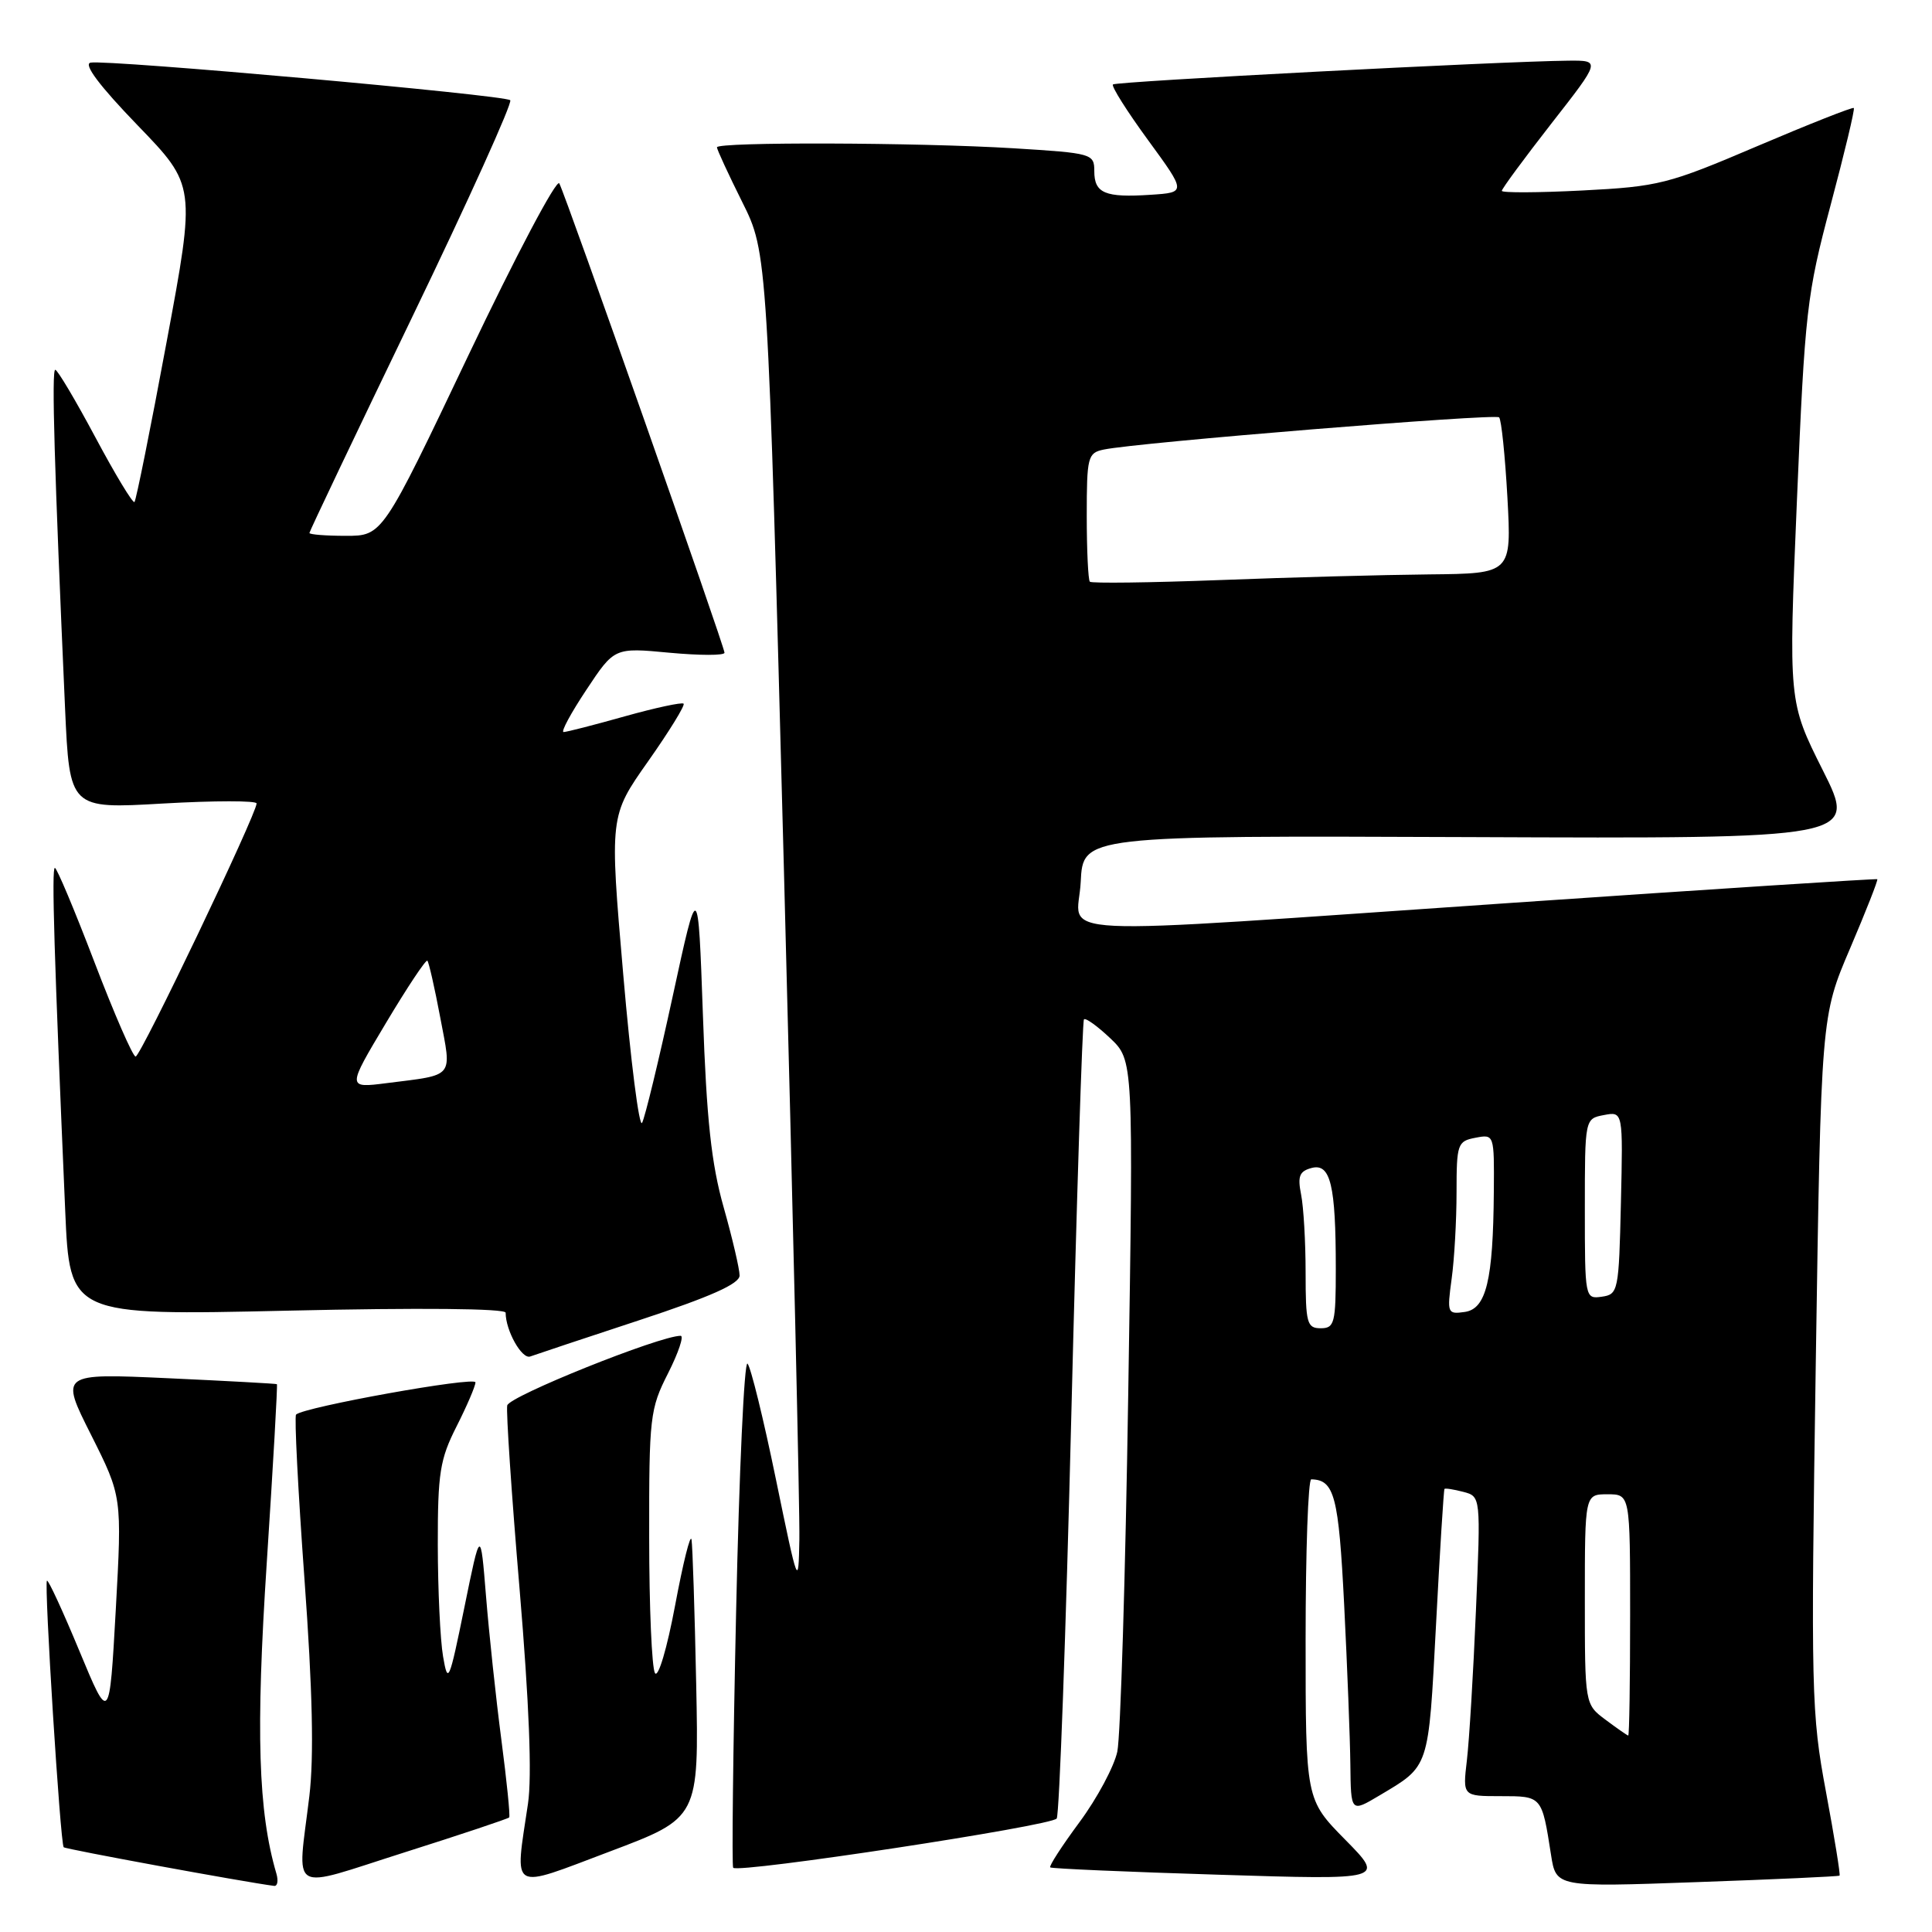 <?xml version="1.0" encoding="UTF-8" standalone="no"?>
<!DOCTYPE svg PUBLIC "-//W3C//DTD SVG 1.1//EN" "http://www.w3.org/Graphics/SVG/1.1/DTD/svg11.dtd" >
<svg xmlns="http://www.w3.org/2000/svg" xmlns:xlink="http://www.w3.org/1999/xlink" version="1.1" viewBox="0 0 256 256">
 <g >
 <path fill="currentColor"
d=" M 36.62 248.25 C 34.21 240.05 33.88 229.50 35.35 207.03 C 36.19 194.12 36.80 183.49 36.69 183.41 C 36.59 183.34 30.08 182.98 22.23 182.62 C 7.96 181.97 7.96 181.97 12.07 190.13 C 16.17 198.30 16.17 198.30 15.34 213.32 C 14.50 228.34 14.50 228.34 10.51 218.74 C 8.32 213.46 6.39 209.28 6.22 209.45 C 5.83 209.84 7.99 244.32 8.44 244.77 C 8.70 245.03 32.30 249.37 36.32 249.89 C 36.77 249.95 36.90 249.21 36.62 248.25 Z  M 67.47 240.82 C 67.62 240.64 67.15 236.00 66.43 230.50 C 65.71 225.00 64.80 216.45 64.40 211.50 C 63.67 202.50 63.67 202.50 61.53 213.00 C 59.52 222.85 59.35 223.25 58.71 219.50 C 58.33 217.30 58.02 210.65 58.01 204.72 C 58.00 195.18 58.29 193.36 60.50 189.00 C 61.87 186.29 63.00 183.66 63.00 183.17 C 63.00 182.35 40.23 186.44 39.23 187.44 C 38.99 187.68 39.49 197.46 40.34 209.19 C 41.42 224.01 41.61 232.78 40.99 238.00 C 39.40 251.23 38.00 250.40 53.60 245.45 C 61.08 243.08 67.32 240.99 67.47 240.82 Z  M 92.25 223.19 C 92.05 213.46 91.77 204.82 91.63 204.00 C 91.48 203.18 90.51 207.09 89.46 212.70 C 88.39 218.41 87.22 222.37 86.79 221.70 C 86.37 221.04 86.02 212.95 86.02 203.72 C 86.00 187.75 86.12 186.69 88.52 181.97 C 89.90 179.24 90.65 177.00 90.19 177.00 C 87.41 177.00 67.45 185.01 67.21 186.23 C 67.05 187.02 67.78 197.98 68.85 210.59 C 70.12 225.72 70.50 235.37 69.96 239.00 C 68.20 250.87 67.39 250.39 80.81 245.33 C 92.61 240.88 92.61 240.88 92.25 223.19 Z  M 243.75 248.53 C 243.88 248.43 243.07 243.43 241.95 237.42 C 240.01 227.04 239.94 224.22 240.60 180.58 C 241.30 134.66 241.30 134.66 245.15 125.66 C 247.26 120.71 248.88 116.59 248.75 116.50 C 248.61 116.41 226.90 117.81 200.50 119.62 C 136.43 124.00 142.84 124.31 143.20 116.86 C 143.50 110.72 143.50 110.72 194.79 110.92 C 246.08 111.13 246.08 111.13 241.53 102.06 C 236.98 92.99 236.98 92.99 238.10 66.36 C 239.16 41.18 239.40 39.05 242.57 27.16 C 244.41 20.25 245.80 14.46 245.64 14.31 C 245.49 14.16 239.74 16.43 232.86 19.36 C 221.03 24.41 219.80 24.72 209.68 25.24 C 203.81 25.54 199.00 25.56 199.00 25.29 C 199.00 25.01 201.95 21.01 205.55 16.39 C 212.11 8.00 212.11 8.00 207.80 8.04 C 198.99 8.12 147.88 10.79 147.47 11.19 C 147.24 11.43 149.33 14.74 152.12 18.56 C 157.19 25.50 157.19 25.50 152.47 25.81 C 146.42 26.21 145.00 25.61 145.00 22.68 C 145.00 20.37 144.72 20.29 134.34 19.65 C 121.58 18.87 95.00 18.79 95.00 19.52 C 95.00 19.81 96.51 23.08 98.35 26.77 C 101.71 33.50 101.71 33.50 103.88 115.50 C 105.07 160.60 105.99 200.43 105.92 204.00 C 105.80 210.40 105.75 210.27 102.81 196.00 C 101.17 188.03 99.48 181.13 99.05 180.69 C 98.62 180.24 97.94 195.01 97.54 213.50 C 97.13 232.00 96.96 247.29 97.15 247.49 C 97.91 248.24 139.43 241.93 140.02 240.96 C 140.37 240.40 141.24 216.44 141.95 187.72 C 142.66 159.00 143.42 135.31 143.63 135.07 C 143.85 134.84 145.41 135.96 147.11 137.57 C 150.19 140.50 150.19 140.50 149.50 184.50 C 149.13 208.70 148.47 230.12 148.05 232.10 C 147.62 234.09 145.38 238.28 143.05 241.43 C 140.72 244.58 138.97 247.28 139.16 247.44 C 139.35 247.60 149.40 248.04 161.50 248.41 C 183.50 249.10 183.50 249.10 178.25 243.77 C 173.00 238.44 173.00 238.44 173.00 217.22 C 173.00 205.55 173.34 196.01 173.75 196.02 C 176.82 196.08 177.38 198.22 178.11 212.67 C 178.52 220.83 178.89 230.35 178.93 233.83 C 179.00 240.16 179.00 240.16 182.75 237.93 C 189.46 233.93 189.26 234.54 190.28 215.30 C 190.79 205.51 191.30 197.41 191.40 197.29 C 191.50 197.17 192.63 197.35 193.90 197.68 C 196.21 198.29 196.21 198.29 195.57 213.39 C 195.22 221.70 194.68 230.64 194.37 233.25 C 193.81 238.00 193.81 238.00 198.84 238.00 C 204.34 238.00 204.30 237.96 205.52 245.78 C 206.19 250.06 206.19 250.06 224.84 249.39 C 235.10 249.03 243.61 248.64 243.75 248.53 Z  M 84.75 174.92 C 94.17 171.82 98.00 170.11 98.00 169.01 C 98.00 168.16 97.05 164.09 95.89 159.98 C 94.26 154.23 93.62 148.33 93.14 134.50 C 92.50 116.50 92.50 116.50 89.14 132.00 C 87.29 140.53 85.46 148.08 85.08 148.78 C 84.70 149.48 83.57 140.62 82.58 129.10 C 80.77 108.13 80.77 108.13 85.87 100.89 C 88.68 96.90 90.80 93.46 90.58 93.24 C 90.36 93.03 86.85 93.78 82.78 94.92 C 78.70 96.07 75.06 97.00 74.68 97.00 C 74.29 97.00 75.65 94.48 77.70 91.40 C 81.41 85.80 81.41 85.80 88.71 86.49 C 92.72 86.86 96.00 86.87 96.00 86.49 C 96.00 85.65 74.99 25.96 74.11 24.30 C 73.76 23.64 68.35 33.88 62.08 47.05 C 50.68 71.00 50.68 71.00 45.84 71.00 C 43.18 71.00 41.00 70.83 41.00 70.62 C 41.00 70.42 47.12 57.56 54.60 42.05 C 62.08 26.55 67.93 13.60 67.61 13.28 C 66.92 12.59 14.21 7.87 12.00 8.30 C 11.02 8.49 13.17 11.36 18.22 16.59 C 25.94 24.58 25.94 24.58 22.07 45.35 C 19.95 56.78 18.03 66.30 17.82 66.52 C 17.60 66.73 15.27 62.88 12.64 57.95 C 10.01 53.03 7.62 49.00 7.32 49.00 C 6.82 49.00 7.20 61.95 8.62 93.84 C 9.22 107.19 9.22 107.19 21.61 106.47 C 28.42 106.08 34.00 106.08 34.00 106.46 C 34.00 107.85 18.64 140.00 17.97 140.00 C 17.60 140.00 15.15 134.38 12.52 127.50 C 9.89 120.62 7.53 115.00 7.27 115.00 C 6.82 115.00 7.18 126.74 8.64 160.41 C 9.24 174.32 9.24 174.32 38.12 173.67 C 55.63 173.27 67.00 173.38 67.00 173.94 C 67.00 176.32 69.16 180.15 70.26 179.74 C 70.94 179.49 77.46 177.32 84.75 174.92 Z  M 212.75 227.88 C 210.00 225.83 210.00 225.83 210.00 211.92 C 210.00 198.00 210.00 198.00 213.00 198.00 C 216.00 198.00 216.00 198.00 216.00 214.00 C 216.00 222.80 215.89 229.99 215.75 229.97 C 215.61 229.95 214.26 229.01 212.75 227.88 Z  M 173.00 168.62 C 173.00 164.57 172.73 159.91 172.40 158.27 C 171.92 155.85 172.18 155.19 173.80 154.76 C 176.30 154.11 177.00 157.02 177.00 168.12 C 177.00 175.33 176.83 176.00 175.00 176.00 C 173.18 176.00 173.00 175.33 173.00 168.62 Z  M 192.35 169.45 C 192.71 166.85 193.00 161.69 193.00 157.98 C 193.00 151.58 193.13 151.21 195.50 150.76 C 197.99 150.28 198.00 150.30 197.94 157.89 C 197.85 169.65 196.94 173.43 194.09 173.84 C 191.79 174.17 191.73 174.01 192.35 169.45 Z  M 210.00 160.19 C 210.00 148.23 210.00 148.23 212.53 147.75 C 215.06 147.27 215.06 147.27 214.78 159.38 C 214.51 171.09 214.42 171.51 212.25 171.82 C 210.02 172.14 210.00 172.01 210.00 160.19 Z  M 144.41 77.08 C 144.19 76.85 144.00 72.93 144.00 68.35 C 144.00 60.54 144.13 60.01 146.25 59.57 C 150.72 58.63 198.11 54.78 198.64 55.30 C 198.94 55.60 199.43 60.38 199.74 65.92 C 200.29 76.00 200.29 76.00 189.40 76.11 C 183.40 76.17 170.92 76.50 161.66 76.86 C 152.40 77.21 144.64 77.31 144.41 77.08 Z  M 51.13 135.57 C 53.96 130.83 56.44 127.10 56.63 127.30 C 56.82 127.49 57.59 130.87 58.33 134.80 C 59.87 142.94 60.34 142.37 51.24 143.52 C 45.98 144.19 45.98 144.19 51.13 135.57 Z "/>
</g>
</svg>